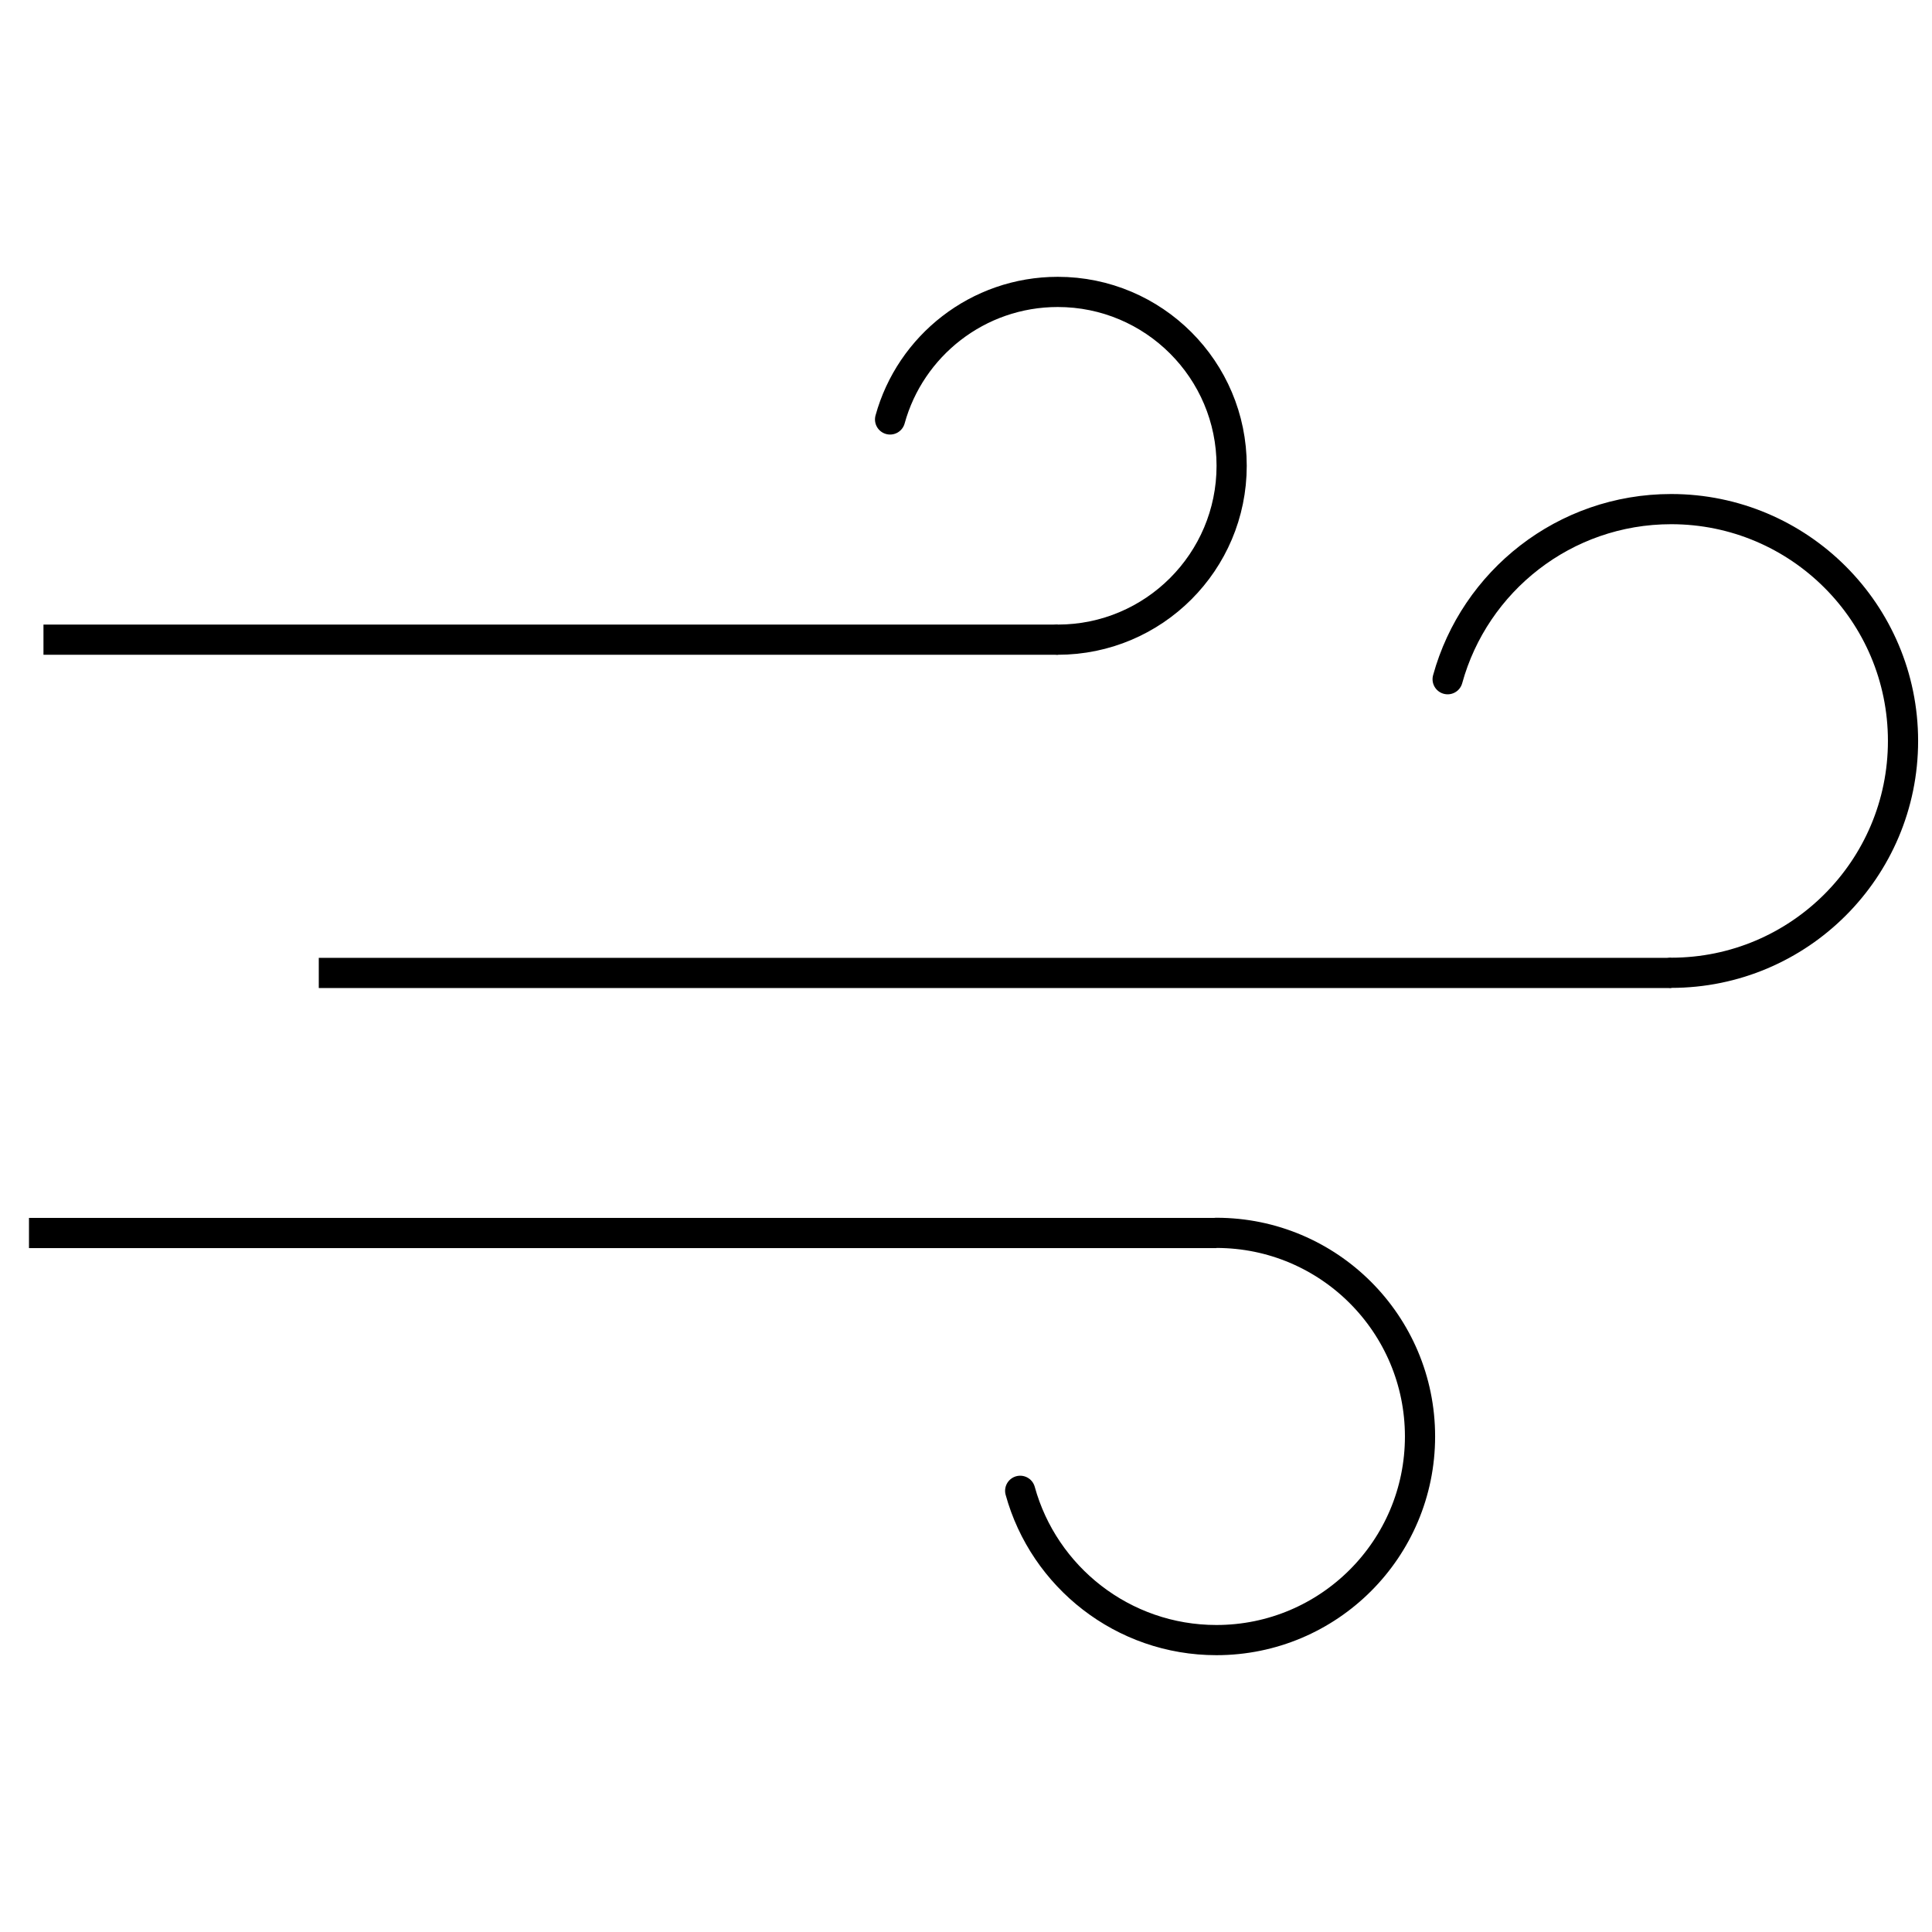<?xml version="1.0" encoding="utf-8"?>
<!-- Generator: Adobe Illustrator 23.0.3, SVG Export Plug-In . SVG Version: 6.00 Build 0)  -->
<svg version="1.1" id="Layer_1" xmlns="http://www.w3.org/2000/svg" xmlns:xlink="http://www.w3.org/1999/xlink" x="0px" y="0px"
	 viewBox="0 0 128 128" style="enable-background:new 0 0 128 128;" xml:space="preserve">
<style type="text/css">
	.st0{fill:none;stroke:#000000;stroke-width:2;stroke-miterlimit:10;}
	.st1{fill:none;stroke:#000000;stroke-width:2;stroke-linecap:round;stroke-miterlimit:10;}
</style>
<g>
	<g>
		<line class="st0" x1="2.88" y1="42.38" x2="70.08" y2="42.38"/>
		<path class="st1" d="M58.97,27.79c1.34-4.87,5.81-8.45,11.11-8.45c6.36,0,11.52,5.16,11.52,11.52s-5.16,11.52-11.52,11.52"/>
	</g>
	<g>
		<line class="st0" x1="21.12" y1="64.46" x2="110.72" y2="64.46"/>
		<path class="st1" d="M95.91,45c1.79-6.5,7.74-11.27,14.81-11.27c8.48,0,15.36,6.88,15.36,15.36s-6.88,15.36-15.36,15.36"/>
	</g>
	<g>
		<line class="st0" x1="1.92" y1="81.69" x2="80.59" y2="81.69"/>
		<path class="st1" d="M67.59,98.77c1.57,5.7,6.8,9.89,13,9.89c7.45,0,13.49-6.04,13.49-13.49c0-7.45-6.04-13.49-13.49-13.49"/>
	</g>
</g>
</svg>
